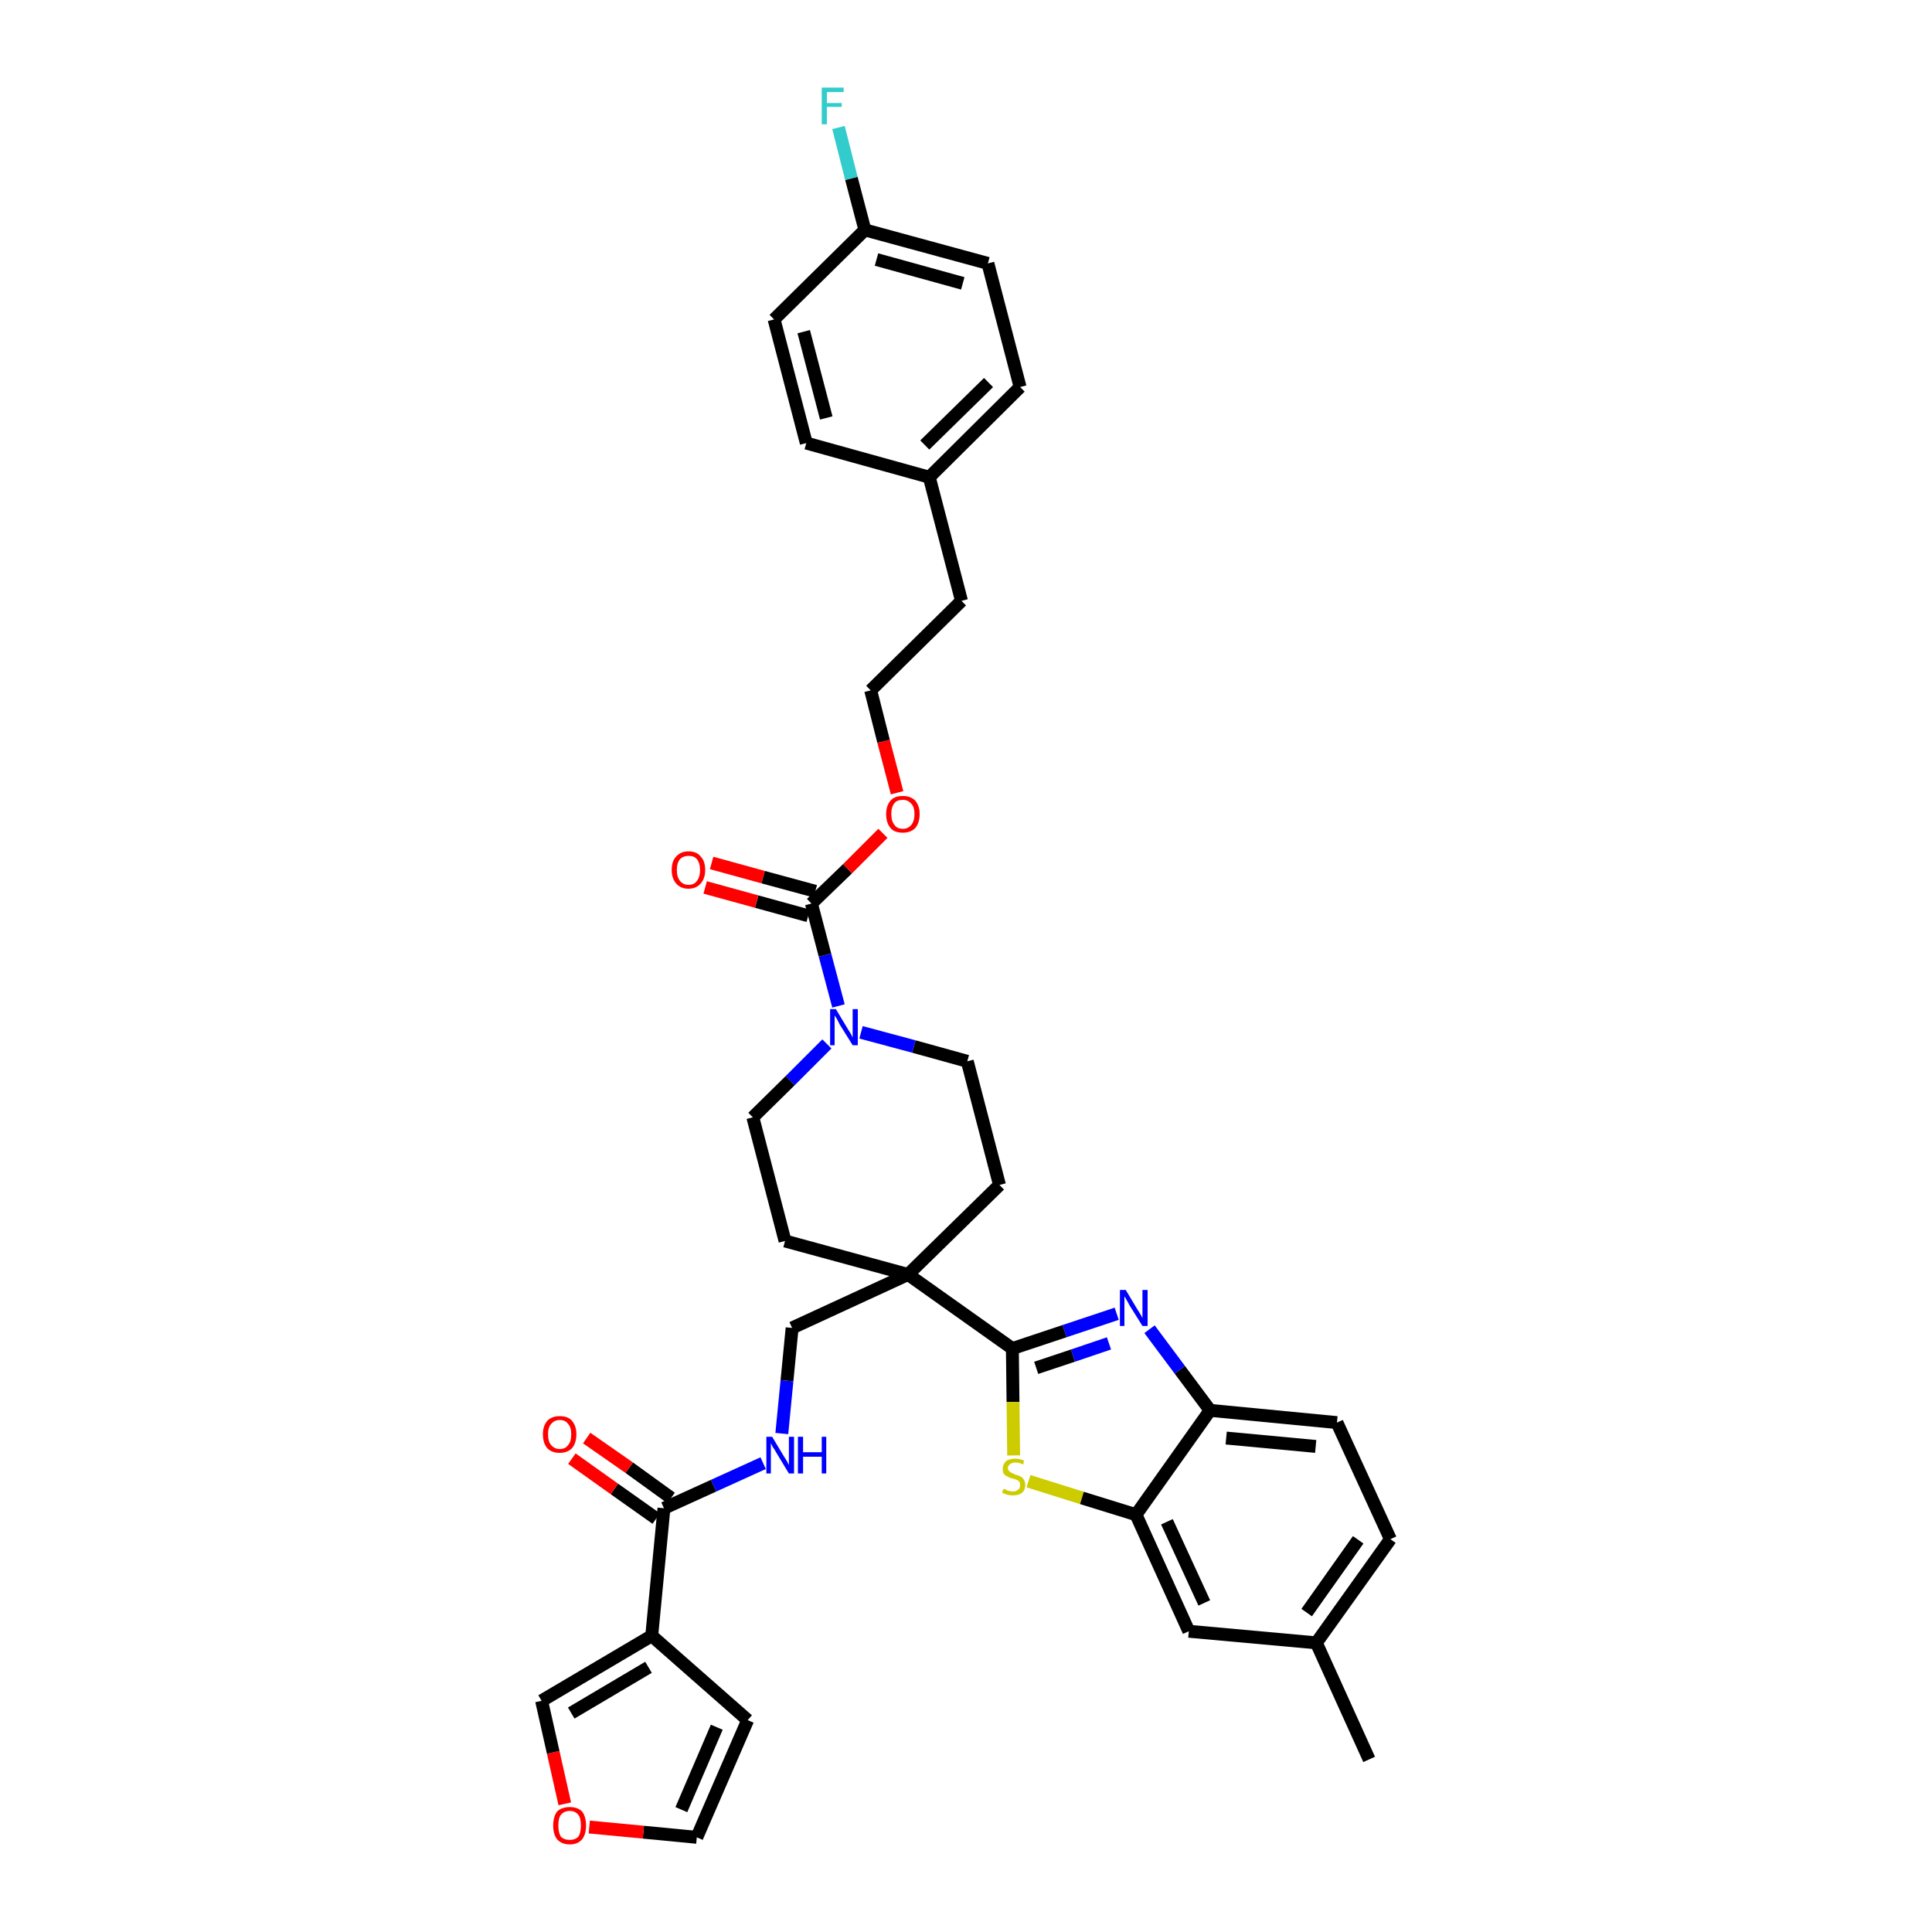<?xml version='1.0' encoding='iso-8859-1'?>
<svg version='1.1' baseProfile='full'
              xmlns='http://www.w3.org/2000/svg'
                      xmlns:rdkit='http://www.rdkit.org/xml'
                      xmlns:xlink='http://www.w3.org/1999/xlink'
                  xml:space='preserve'
width='300px' height='300px' viewBox='0 0 300 300'>
<!-- END OF HEADER -->
<path class='bond-0 atom-0 atom-1' d='M 212.6,273.2 L 204.4,255.1' style='fill:none;fill-rule:evenodd;stroke:#000000;stroke-width:2.0px;stroke-linecap:butt;stroke-linejoin:miter;stroke-opacity:1' />
<path class='bond-1 atom-1 atom-2' d='M 204.4,255.1 L 215.9,239.0' style='fill:none;fill-rule:evenodd;stroke:#000000;stroke-width:2.0px;stroke-linecap:butt;stroke-linejoin:miter;stroke-opacity:1' />
<path class='bond-1 atom-1 atom-2' d='M 202.9,250.4 L 210.9,239.1' style='fill:none;fill-rule:evenodd;stroke:#000000;stroke-width:2.0px;stroke-linecap:butt;stroke-linejoin:miter;stroke-opacity:1' />
<path class='bond-36 atom-36 atom-1' d='M 184.6,253.3 L 204.4,255.1' style='fill:none;fill-rule:evenodd;stroke:#000000;stroke-width:2.0px;stroke-linecap:butt;stroke-linejoin:miter;stroke-opacity:1' />
<path class='bond-2 atom-2 atom-3' d='M 215.9,239.0 L 207.6,220.9' style='fill:none;fill-rule:evenodd;stroke:#000000;stroke-width:2.0px;stroke-linecap:butt;stroke-linejoin:miter;stroke-opacity:1' />
<path class='bond-3 atom-3 atom-4' d='M 207.6,220.9 L 187.9,219.0' style='fill:none;fill-rule:evenodd;stroke:#000000;stroke-width:2.0px;stroke-linecap:butt;stroke-linejoin:miter;stroke-opacity:1' />
<path class='bond-3 atom-3 atom-4' d='M 204.3,224.6 L 190.4,223.3' style='fill:none;fill-rule:evenodd;stroke:#000000;stroke-width:2.0px;stroke-linecap:butt;stroke-linejoin:miter;stroke-opacity:1' />
<path class='bond-4 atom-4 atom-5' d='M 187.9,219.0 L 183.2,212.7' style='fill:none;fill-rule:evenodd;stroke:#000000;stroke-width:2.0px;stroke-linecap:butt;stroke-linejoin:miter;stroke-opacity:1' />
<path class='bond-4 atom-4 atom-5' d='M 183.2,212.7 L 178.5,206.4' style='fill:none;fill-rule:evenodd;stroke:#0000FF;stroke-width:2.0px;stroke-linecap:butt;stroke-linejoin:miter;stroke-opacity:1' />
<path class='bond-37 atom-35 atom-4' d='M 176.4,235.2 L 187.9,219.0' style='fill:none;fill-rule:evenodd;stroke:#000000;stroke-width:2.0px;stroke-linecap:butt;stroke-linejoin:miter;stroke-opacity:1' />
<path class='bond-5 atom-5 atom-6' d='M 173.4,204.0 L 165.3,206.7' style='fill:none;fill-rule:evenodd;stroke:#0000FF;stroke-width:2.0px;stroke-linecap:butt;stroke-linejoin:miter;stroke-opacity:1' />
<path class='bond-5 atom-5 atom-6' d='M 165.3,206.7 L 157.2,209.4' style='fill:none;fill-rule:evenodd;stroke:#000000;stroke-width:2.0px;stroke-linecap:butt;stroke-linejoin:miter;stroke-opacity:1' />
<path class='bond-5 atom-5 atom-6' d='M 172.2,208.6 L 166.6,210.5' style='fill:none;fill-rule:evenodd;stroke:#0000FF;stroke-width:2.0px;stroke-linecap:butt;stroke-linejoin:miter;stroke-opacity:1' />
<path class='bond-5 atom-5 atom-6' d='M 166.6,210.5 L 160.9,212.4' style='fill:none;fill-rule:evenodd;stroke:#000000;stroke-width:2.0px;stroke-linecap:butt;stroke-linejoin:miter;stroke-opacity:1' />
<path class='bond-6 atom-6 atom-7' d='M 157.2,209.4 L 141.0,197.9' style='fill:none;fill-rule:evenodd;stroke:#000000;stroke-width:2.0px;stroke-linecap:butt;stroke-linejoin:miter;stroke-opacity:1' />
<path class='bond-33 atom-6 atom-34' d='M 157.2,209.4 L 157.3,217.7' style='fill:none;fill-rule:evenodd;stroke:#000000;stroke-width:2.0px;stroke-linecap:butt;stroke-linejoin:miter;stroke-opacity:1' />
<path class='bond-33 atom-6 atom-34' d='M 157.3,217.7 L 157.4,226.0' style='fill:none;fill-rule:evenodd;stroke:#CCCC00;stroke-width:2.0px;stroke-linecap:butt;stroke-linejoin:miter;stroke-opacity:1' />
<path class='bond-7 atom-7 atom-8' d='M 141.0,197.9 L 123.0,206.2' style='fill:none;fill-rule:evenodd;stroke:#000000;stroke-width:2.0px;stroke-linecap:butt;stroke-linejoin:miter;stroke-opacity:1' />
<path class='bond-16 atom-7 atom-17' d='M 141.0,197.9 L 155.2,184.0' style='fill:none;fill-rule:evenodd;stroke:#000000;stroke-width:2.0px;stroke-linecap:butt;stroke-linejoin:miter;stroke-opacity:1' />
<path class='bond-38 atom-33 atom-7' d='M 121.9,192.7 L 141.0,197.9' style='fill:none;fill-rule:evenodd;stroke:#000000;stroke-width:2.0px;stroke-linecap:butt;stroke-linejoin:miter;stroke-opacity:1' />
<path class='bond-8 atom-8 atom-9' d='M 123.0,206.2 L 122.2,214.4' style='fill:none;fill-rule:evenodd;stroke:#000000;stroke-width:2.0px;stroke-linecap:butt;stroke-linejoin:miter;stroke-opacity:1' />
<path class='bond-8 atom-8 atom-9' d='M 122.2,214.4 L 121.4,222.6' style='fill:none;fill-rule:evenodd;stroke:#0000FF;stroke-width:2.0px;stroke-linecap:butt;stroke-linejoin:miter;stroke-opacity:1' />
<path class='bond-9 atom-9 atom-10' d='M 118.5,227.2 L 110.8,230.7' style='fill:none;fill-rule:evenodd;stroke:#0000FF;stroke-width:2.0px;stroke-linecap:butt;stroke-linejoin:miter;stroke-opacity:1' />
<path class='bond-9 atom-9 atom-10' d='M 110.8,230.7 L 103.1,234.2' style='fill:none;fill-rule:evenodd;stroke:#000000;stroke-width:2.0px;stroke-linecap:butt;stroke-linejoin:miter;stroke-opacity:1' />
<path class='bond-10 atom-10 atom-11' d='M 104.2,232.6 L 97.7,227.9' style='fill:none;fill-rule:evenodd;stroke:#000000;stroke-width:2.0px;stroke-linecap:butt;stroke-linejoin:miter;stroke-opacity:1' />
<path class='bond-10 atom-10 atom-11' d='M 97.7,227.9 L 91.1,223.3' style='fill:none;fill-rule:evenodd;stroke:#FF0000;stroke-width:2.0px;stroke-linecap:butt;stroke-linejoin:miter;stroke-opacity:1' />
<path class='bond-10 atom-10 atom-11' d='M 101.9,235.8 L 95.4,231.2' style='fill:none;fill-rule:evenodd;stroke:#000000;stroke-width:2.0px;stroke-linecap:butt;stroke-linejoin:miter;stroke-opacity:1' />
<path class='bond-10 atom-10 atom-11' d='M 95.4,231.2 L 88.8,226.5' style='fill:none;fill-rule:evenodd;stroke:#FF0000;stroke-width:2.0px;stroke-linecap:butt;stroke-linejoin:miter;stroke-opacity:1' />
<path class='bond-11 atom-10 atom-12' d='M 103.1,234.2 L 101.2,254.0' style='fill:none;fill-rule:evenodd;stroke:#000000;stroke-width:2.0px;stroke-linecap:butt;stroke-linejoin:miter;stroke-opacity:1' />
<path class='bond-12 atom-12 atom-13' d='M 101.2,254.0 L 116.1,267.1' style='fill:none;fill-rule:evenodd;stroke:#000000;stroke-width:2.0px;stroke-linecap:butt;stroke-linejoin:miter;stroke-opacity:1' />
<path class='bond-39 atom-16 atom-12' d='M 84.1,264.1 L 101.2,254.0' style='fill:none;fill-rule:evenodd;stroke:#000000;stroke-width:2.0px;stroke-linecap:butt;stroke-linejoin:miter;stroke-opacity:1' />
<path class='bond-39 atom-16 atom-12' d='M 88.7,266.0 L 100.7,258.9' style='fill:none;fill-rule:evenodd;stroke:#000000;stroke-width:2.0px;stroke-linecap:butt;stroke-linejoin:miter;stroke-opacity:1' />
<path class='bond-13 atom-13 atom-14' d='M 116.1,267.1 L 108.2,285.3' style='fill:none;fill-rule:evenodd;stroke:#000000;stroke-width:2.0px;stroke-linecap:butt;stroke-linejoin:miter;stroke-opacity:1' />
<path class='bond-13 atom-13 atom-14' d='M 111.3,268.2 L 105.8,281.0' style='fill:none;fill-rule:evenodd;stroke:#000000;stroke-width:2.0px;stroke-linecap:butt;stroke-linejoin:miter;stroke-opacity:1' />
<path class='bond-14 atom-14 atom-15' d='M 108.2,285.3 L 99.9,284.5' style='fill:none;fill-rule:evenodd;stroke:#000000;stroke-width:2.0px;stroke-linecap:butt;stroke-linejoin:miter;stroke-opacity:1' />
<path class='bond-14 atom-14 atom-15' d='M 99.9,284.5 L 91.5,283.7' style='fill:none;fill-rule:evenodd;stroke:#FF0000;stroke-width:2.0px;stroke-linecap:butt;stroke-linejoin:miter;stroke-opacity:1' />
<path class='bond-15 atom-15 atom-16' d='M 87.7,280.1 L 85.9,272.1' style='fill:none;fill-rule:evenodd;stroke:#FF0000;stroke-width:2.0px;stroke-linecap:butt;stroke-linejoin:miter;stroke-opacity:1' />
<path class='bond-15 atom-15 atom-16' d='M 85.9,272.1 L 84.1,264.1' style='fill:none;fill-rule:evenodd;stroke:#000000;stroke-width:2.0px;stroke-linecap:butt;stroke-linejoin:miter;stroke-opacity:1' />
<path class='bond-17 atom-17 atom-18' d='M 155.2,184.0 L 150.2,164.8' style='fill:none;fill-rule:evenodd;stroke:#000000;stroke-width:2.0px;stroke-linecap:butt;stroke-linejoin:miter;stroke-opacity:1' />
<path class='bond-18 atom-18 atom-19' d='M 150.2,164.8 L 141.9,162.5' style='fill:none;fill-rule:evenodd;stroke:#000000;stroke-width:2.0px;stroke-linecap:butt;stroke-linejoin:miter;stroke-opacity:1' />
<path class='bond-18 atom-18 atom-19' d='M 141.9,162.5 L 133.7,160.3' style='fill:none;fill-rule:evenodd;stroke:#0000FF;stroke-width:2.0px;stroke-linecap:butt;stroke-linejoin:miter;stroke-opacity:1' />
<path class='bond-19 atom-19 atom-20' d='M 130.2,156.2 L 128.1,148.3' style='fill:none;fill-rule:evenodd;stroke:#0000FF;stroke-width:2.0px;stroke-linecap:butt;stroke-linejoin:miter;stroke-opacity:1' />
<path class='bond-19 atom-19 atom-20' d='M 128.1,148.3 L 126.0,140.3' style='fill:none;fill-rule:evenodd;stroke:#000000;stroke-width:2.0px;stroke-linecap:butt;stroke-linejoin:miter;stroke-opacity:1' />
<path class='bond-31 atom-19 atom-32' d='M 128.4,162.1 L 122.7,167.8' style='fill:none;fill-rule:evenodd;stroke:#0000FF;stroke-width:2.0px;stroke-linecap:butt;stroke-linejoin:miter;stroke-opacity:1' />
<path class='bond-31 atom-19 atom-32' d='M 122.7,167.8 L 116.9,173.5' style='fill:none;fill-rule:evenodd;stroke:#000000;stroke-width:2.0px;stroke-linecap:butt;stroke-linejoin:miter;stroke-opacity:1' />
<path class='bond-20 atom-20 atom-21' d='M 126.6,138.4 L 118.5,136.2' style='fill:none;fill-rule:evenodd;stroke:#000000;stroke-width:2.0px;stroke-linecap:butt;stroke-linejoin:miter;stroke-opacity:1' />
<path class='bond-20 atom-20 atom-21' d='M 118.5,136.2 L 110.5,134.0' style='fill:none;fill-rule:evenodd;stroke:#FF0000;stroke-width:2.0px;stroke-linecap:butt;stroke-linejoin:miter;stroke-opacity:1' />
<path class='bond-20 atom-20 atom-21' d='M 125.5,142.2 L 117.5,140.0' style='fill:none;fill-rule:evenodd;stroke:#000000;stroke-width:2.0px;stroke-linecap:butt;stroke-linejoin:miter;stroke-opacity:1' />
<path class='bond-20 atom-20 atom-21' d='M 117.5,140.0 L 109.5,137.8' style='fill:none;fill-rule:evenodd;stroke:#FF0000;stroke-width:2.0px;stroke-linecap:butt;stroke-linejoin:miter;stroke-opacity:1' />
<path class='bond-21 atom-20 atom-22' d='M 126.0,140.3 L 131.6,134.9' style='fill:none;fill-rule:evenodd;stroke:#000000;stroke-width:2.0px;stroke-linecap:butt;stroke-linejoin:miter;stroke-opacity:1' />
<path class='bond-21 atom-20 atom-22' d='M 131.6,134.9 L 137.1,129.4' style='fill:none;fill-rule:evenodd;stroke:#FF0000;stroke-width:2.0px;stroke-linecap:butt;stroke-linejoin:miter;stroke-opacity:1' />
<path class='bond-22 atom-22 atom-23' d='M 139.3,123.1 L 137.2,115.1' style='fill:none;fill-rule:evenodd;stroke:#FF0000;stroke-width:2.0px;stroke-linecap:butt;stroke-linejoin:miter;stroke-opacity:1' />
<path class='bond-22 atom-22 atom-23' d='M 137.2,115.1 L 135.2,107.2' style='fill:none;fill-rule:evenodd;stroke:#000000;stroke-width:2.0px;stroke-linecap:butt;stroke-linejoin:miter;stroke-opacity:1' />
<path class='bond-23 atom-23 atom-24' d='M 135.2,107.2 L 149.3,93.3' style='fill:none;fill-rule:evenodd;stroke:#000000;stroke-width:2.0px;stroke-linecap:butt;stroke-linejoin:miter;stroke-opacity:1' />
<path class='bond-24 atom-24 atom-25' d='M 149.3,93.3 L 144.3,74.1' style='fill:none;fill-rule:evenodd;stroke:#000000;stroke-width:2.0px;stroke-linecap:butt;stroke-linejoin:miter;stroke-opacity:1' />
<path class='bond-25 atom-25 atom-26' d='M 144.3,74.1 L 158.4,60.1' style='fill:none;fill-rule:evenodd;stroke:#000000;stroke-width:2.0px;stroke-linecap:butt;stroke-linejoin:miter;stroke-opacity:1' />
<path class='bond-25 atom-25 atom-26' d='M 143.6,69.1 L 153.5,59.4' style='fill:none;fill-rule:evenodd;stroke:#000000;stroke-width:2.0px;stroke-linecap:butt;stroke-linejoin:miter;stroke-opacity:1' />
<path class='bond-40 atom-31 atom-25' d='M 125.2,68.8 L 144.3,74.1' style='fill:none;fill-rule:evenodd;stroke:#000000;stroke-width:2.0px;stroke-linecap:butt;stroke-linejoin:miter;stroke-opacity:1' />
<path class='bond-26 atom-26 atom-27' d='M 158.4,60.1 L 153.4,40.9' style='fill:none;fill-rule:evenodd;stroke:#000000;stroke-width:2.0px;stroke-linecap:butt;stroke-linejoin:miter;stroke-opacity:1' />
<path class='bond-27 atom-27 atom-28' d='M 153.4,40.9 L 134.3,35.7' style='fill:none;fill-rule:evenodd;stroke:#000000;stroke-width:2.0px;stroke-linecap:butt;stroke-linejoin:miter;stroke-opacity:1' />
<path class='bond-27 atom-27 atom-28' d='M 149.5,44.0 L 136.1,40.3' style='fill:none;fill-rule:evenodd;stroke:#000000;stroke-width:2.0px;stroke-linecap:butt;stroke-linejoin:miter;stroke-opacity:1' />
<path class='bond-28 atom-28 atom-29' d='M 134.3,35.7 L 132.2,27.7' style='fill:none;fill-rule:evenodd;stroke:#000000;stroke-width:2.0px;stroke-linecap:butt;stroke-linejoin:miter;stroke-opacity:1' />
<path class='bond-28 atom-28 atom-29' d='M 132.2,27.7 L 130.2,19.8' style='fill:none;fill-rule:evenodd;stroke:#33CCCC;stroke-width:2.0px;stroke-linecap:butt;stroke-linejoin:miter;stroke-opacity:1' />
<path class='bond-29 atom-28 atom-30' d='M 134.3,35.7 L 120.2,49.6' style='fill:none;fill-rule:evenodd;stroke:#000000;stroke-width:2.0px;stroke-linecap:butt;stroke-linejoin:miter;stroke-opacity:1' />
<path class='bond-30 atom-30 atom-31' d='M 120.2,49.6 L 125.2,68.8' style='fill:none;fill-rule:evenodd;stroke:#000000;stroke-width:2.0px;stroke-linecap:butt;stroke-linejoin:miter;stroke-opacity:1' />
<path class='bond-30 atom-30 atom-31' d='M 124.8,51.5 L 128.3,64.9' style='fill:none;fill-rule:evenodd;stroke:#000000;stroke-width:2.0px;stroke-linecap:butt;stroke-linejoin:miter;stroke-opacity:1' />
<path class='bond-32 atom-32 atom-33' d='M 116.9,173.5 L 121.9,192.7' style='fill:none;fill-rule:evenodd;stroke:#000000;stroke-width:2.0px;stroke-linecap:butt;stroke-linejoin:miter;stroke-opacity:1' />
<path class='bond-34 atom-34 atom-35' d='M 159.7,230.0 L 168.0,232.6' style='fill:none;fill-rule:evenodd;stroke:#CCCC00;stroke-width:2.0px;stroke-linecap:butt;stroke-linejoin:miter;stroke-opacity:1' />
<path class='bond-34 atom-34 atom-35' d='M 168.0,232.6 L 176.4,235.2' style='fill:none;fill-rule:evenodd;stroke:#000000;stroke-width:2.0px;stroke-linecap:butt;stroke-linejoin:miter;stroke-opacity:1' />
<path class='bond-35 atom-35 atom-36' d='M 176.4,235.2 L 184.6,253.3' style='fill:none;fill-rule:evenodd;stroke:#000000;stroke-width:2.0px;stroke-linecap:butt;stroke-linejoin:miter;stroke-opacity:1' />
<path class='bond-35 atom-35 atom-36' d='M 181.2,236.3 L 187.0,248.9' style='fill:none;fill-rule:evenodd;stroke:#000000;stroke-width:2.0px;stroke-linecap:butt;stroke-linejoin:miter;stroke-opacity:1' />
<path  class='atom-5' d='M 174.8 200.3
L 176.6 203.3
Q 176.8 203.6, 177.1 204.1
Q 177.4 204.6, 177.4 204.7
L 177.4 200.3
L 178.2 200.3
L 178.2 205.9
L 177.4 205.9
L 175.4 202.7
Q 175.2 202.3, 174.9 201.8
Q 174.7 201.4, 174.6 201.3
L 174.6 205.9
L 173.9 205.9
L 173.9 200.3
L 174.8 200.3
' fill='#0000FF'/>
<path  class='atom-9' d='M 119.9 223.1
L 121.7 226.1
Q 121.9 226.4, 122.2 226.9
Q 122.5 227.5, 122.5 227.5
L 122.5 223.1
L 123.3 223.1
L 123.3 228.8
L 122.5 228.8
L 120.5 225.5
Q 120.3 225.1, 120.0 224.7
Q 119.8 224.3, 119.7 224.1
L 119.7 228.8
L 119.0 228.8
L 119.0 223.1
L 119.9 223.1
' fill='#0000FF'/>
<path  class='atom-9' d='M 123.9 223.1
L 124.7 223.1
L 124.7 225.5
L 127.6 225.5
L 127.6 223.1
L 128.3 223.1
L 128.3 228.8
L 127.6 228.8
L 127.6 226.2
L 124.7 226.2
L 124.7 228.8
L 123.9 228.8
L 123.9 223.1
' fill='#0000FF'/>
<path  class='atom-11' d='M 84.3 222.7
Q 84.3 221.4, 85.0 220.6
Q 85.7 219.9, 86.9 219.9
Q 88.2 219.9, 88.8 220.6
Q 89.5 221.4, 89.5 222.7
Q 89.5 224.1, 88.8 224.9
Q 88.1 225.6, 86.9 225.6
Q 85.7 225.6, 85.0 224.9
Q 84.3 224.1, 84.3 222.7
M 86.9 225.0
Q 87.8 225.0, 88.2 224.4
Q 88.7 223.9, 88.7 222.7
Q 88.7 221.6, 88.2 221.1
Q 87.8 220.5, 86.9 220.5
Q 86.1 220.5, 85.6 221.1
Q 85.1 221.6, 85.1 222.7
Q 85.1 223.9, 85.6 224.4
Q 86.1 225.0, 86.9 225.0
' fill='#FF0000'/>
<path  class='atom-15' d='M 85.9 283.5
Q 85.9 282.1, 86.5 281.3
Q 87.2 280.6, 88.5 280.6
Q 89.7 280.6, 90.4 281.3
Q 91.0 282.1, 91.0 283.5
Q 91.0 284.8, 90.4 285.6
Q 89.7 286.4, 88.5 286.4
Q 87.2 286.4, 86.5 285.6
Q 85.9 284.8, 85.9 283.5
M 88.5 285.7
Q 89.3 285.7, 89.8 285.2
Q 90.2 284.6, 90.2 283.5
Q 90.2 282.3, 89.8 281.8
Q 89.3 281.2, 88.5 281.2
Q 87.6 281.2, 87.1 281.8
Q 86.7 282.3, 86.7 283.5
Q 86.7 284.6, 87.1 285.2
Q 87.6 285.7, 88.5 285.7
' fill='#FF0000'/>
<path  class='atom-19' d='M 129.8 156.7
L 131.6 159.7
Q 131.8 160.0, 132.1 160.5
Q 132.4 161.1, 132.4 161.1
L 132.4 156.7
L 133.2 156.7
L 133.2 162.3
L 132.4 162.3
L 130.4 159.1
Q 130.2 158.7, 130.0 158.3
Q 129.7 157.8, 129.6 157.7
L 129.6 162.3
L 128.9 162.3
L 128.9 156.7
L 129.8 156.7
' fill='#0000FF'/>
<path  class='atom-21' d='M 104.3 135.1
Q 104.3 133.7, 105.0 133.0
Q 105.7 132.2, 106.9 132.2
Q 108.2 132.2, 108.8 133.0
Q 109.5 133.7, 109.5 135.1
Q 109.5 136.4, 108.8 137.2
Q 108.1 138.0, 106.9 138.0
Q 105.7 138.0, 105.0 137.2
Q 104.3 136.4, 104.3 135.1
M 106.9 137.4
Q 107.8 137.4, 108.2 136.8
Q 108.7 136.2, 108.7 135.1
Q 108.7 134.0, 108.2 133.4
Q 107.8 132.9, 106.9 132.9
Q 106.1 132.9, 105.6 133.4
Q 105.1 134.0, 105.1 135.1
Q 105.1 136.2, 105.6 136.8
Q 106.1 137.4, 106.9 137.4
' fill='#FF0000'/>
<path  class='atom-22' d='M 137.6 126.4
Q 137.6 125.1, 138.3 124.3
Q 138.9 123.6, 140.2 123.6
Q 141.4 123.6, 142.1 124.3
Q 142.8 125.1, 142.8 126.4
Q 142.8 127.8, 142.1 128.6
Q 141.4 129.3, 140.2 129.3
Q 138.9 129.3, 138.3 128.6
Q 137.6 127.8, 137.6 126.4
M 140.2 128.7
Q 141.0 128.7, 141.5 128.1
Q 142.0 127.5, 142.0 126.4
Q 142.0 125.3, 141.5 124.8
Q 141.0 124.2, 140.2 124.2
Q 139.3 124.2, 138.9 124.7
Q 138.4 125.3, 138.4 126.4
Q 138.4 127.5, 138.9 128.1
Q 139.3 128.7, 140.2 128.7
' fill='#FF0000'/>
<path  class='atom-29' d='M 127.6 13.6
L 131.0 13.6
L 131.0 14.3
L 128.4 14.3
L 128.4 16.0
L 130.7 16.0
L 130.7 16.6
L 128.4 16.6
L 128.4 19.3
L 127.6 19.3
L 127.6 13.6
' fill='#33CCCC'/>
<path  class='atom-34' d='M 155.8 231.2
Q 155.9 231.2, 156.2 231.3
Q 156.4 231.5, 156.7 231.5
Q 157.0 231.6, 157.3 231.6
Q 157.8 231.6, 158.1 231.3
Q 158.4 231.1, 158.4 230.6
Q 158.4 230.3, 158.3 230.1
Q 158.1 229.9, 157.9 229.8
Q 157.7 229.7, 157.3 229.6
Q 156.8 229.5, 156.5 229.3
Q 156.2 229.2, 155.9 228.9
Q 155.7 228.6, 155.7 228.1
Q 155.7 227.4, 156.2 226.9
Q 156.7 226.5, 157.7 226.5
Q 158.3 226.5, 159.0 226.8
L 158.9 227.4
Q 158.2 227.1, 157.7 227.1
Q 157.1 227.1, 156.8 227.4
Q 156.5 227.6, 156.5 228.0
Q 156.5 228.3, 156.7 228.4
Q 156.8 228.6, 157.1 228.7
Q 157.3 228.8, 157.7 229.0
Q 158.2 229.1, 158.5 229.3
Q 158.8 229.4, 159.0 229.8
Q 159.2 230.1, 159.2 230.6
Q 159.2 231.4, 158.7 231.8
Q 158.2 232.2, 157.3 232.2
Q 156.8 232.2, 156.4 232.1
Q 156.1 232.0, 155.6 231.8
L 155.8 231.2
' fill='#CCCC00'/>
</svg>
